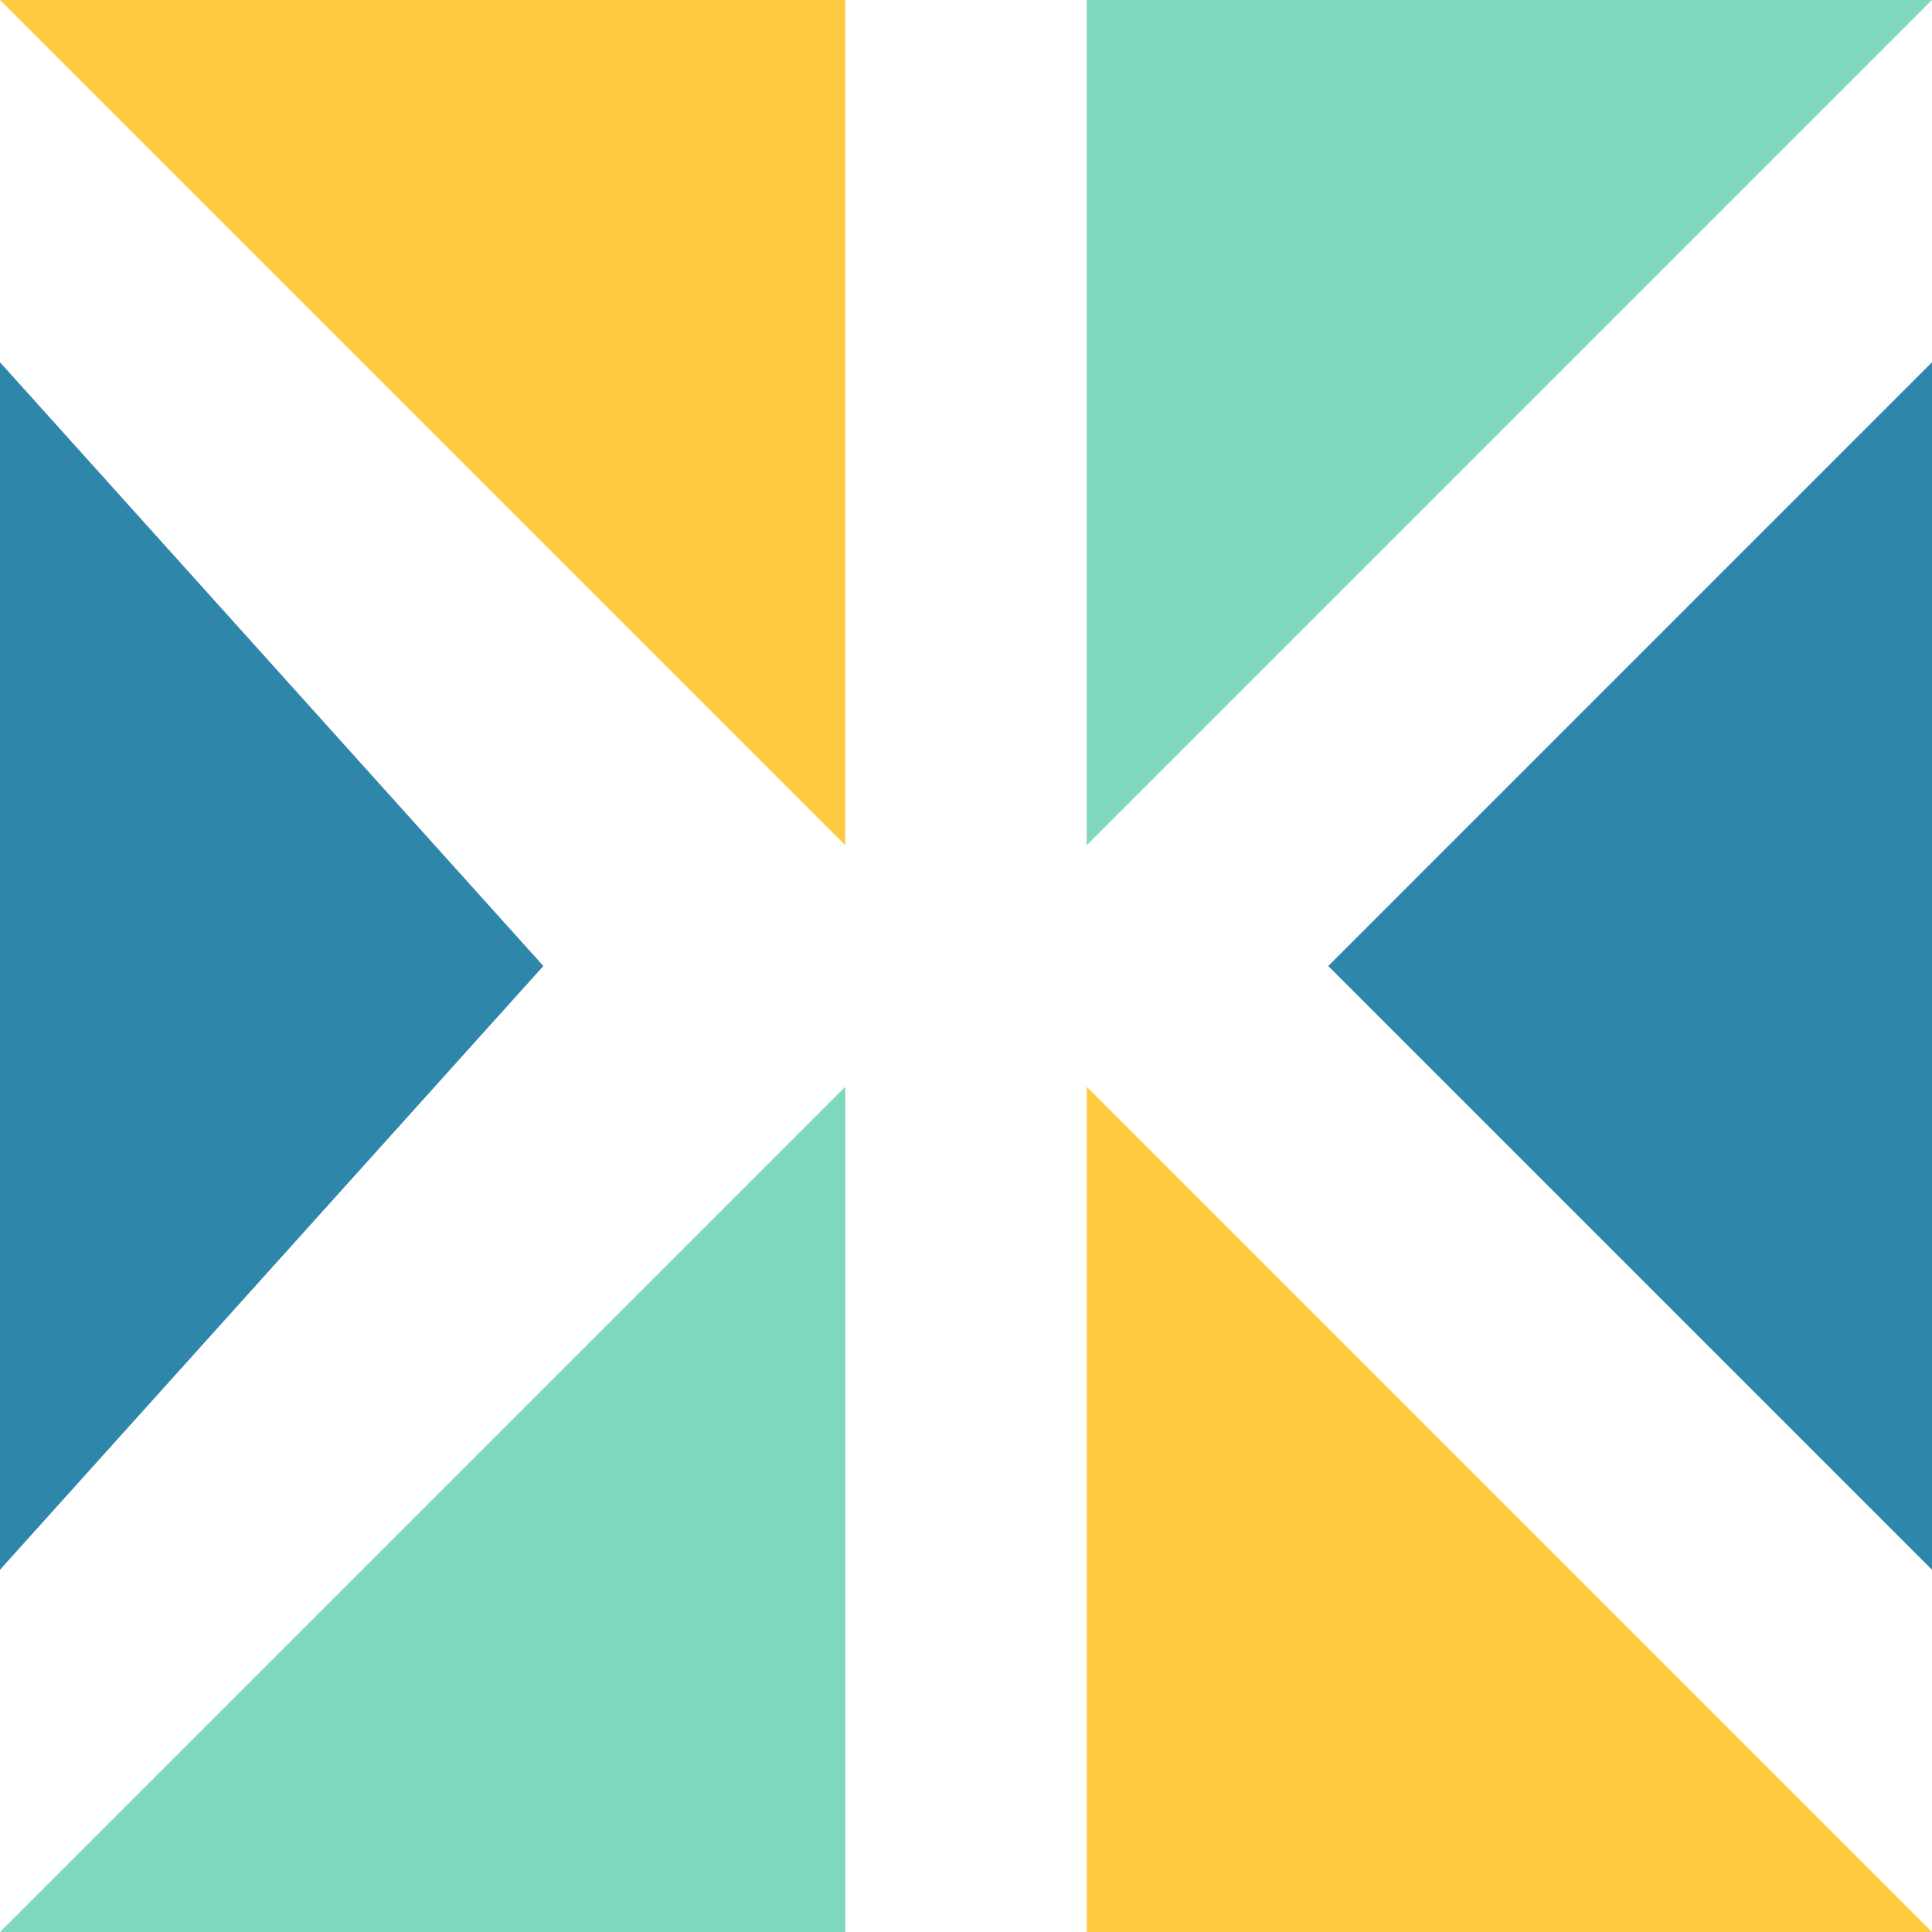 <svg width="32" height="32" viewBox="0 0 32 32" fill="none" xmlns="http://www.w3.org/2000/svg">
<path d="M14 18V32H0L14 18Z" fill="#7FD8BE"/>
<path d="M0 0H14V14L0 0Z" fill="#FDCA40"/>
<path d="M0 6L9 16L0 26V6Z" fill="#2E86AB"/>
<path d="M32 32H18V18L32 32Z" fill="#FDCA40"/>
<path d="M18 14V0H32L18 14Z" fill="#7FD8BE"/>
<path d="M32 26L22 16L32 6V26Z" fill="#2E86AB"/>
</svg>
